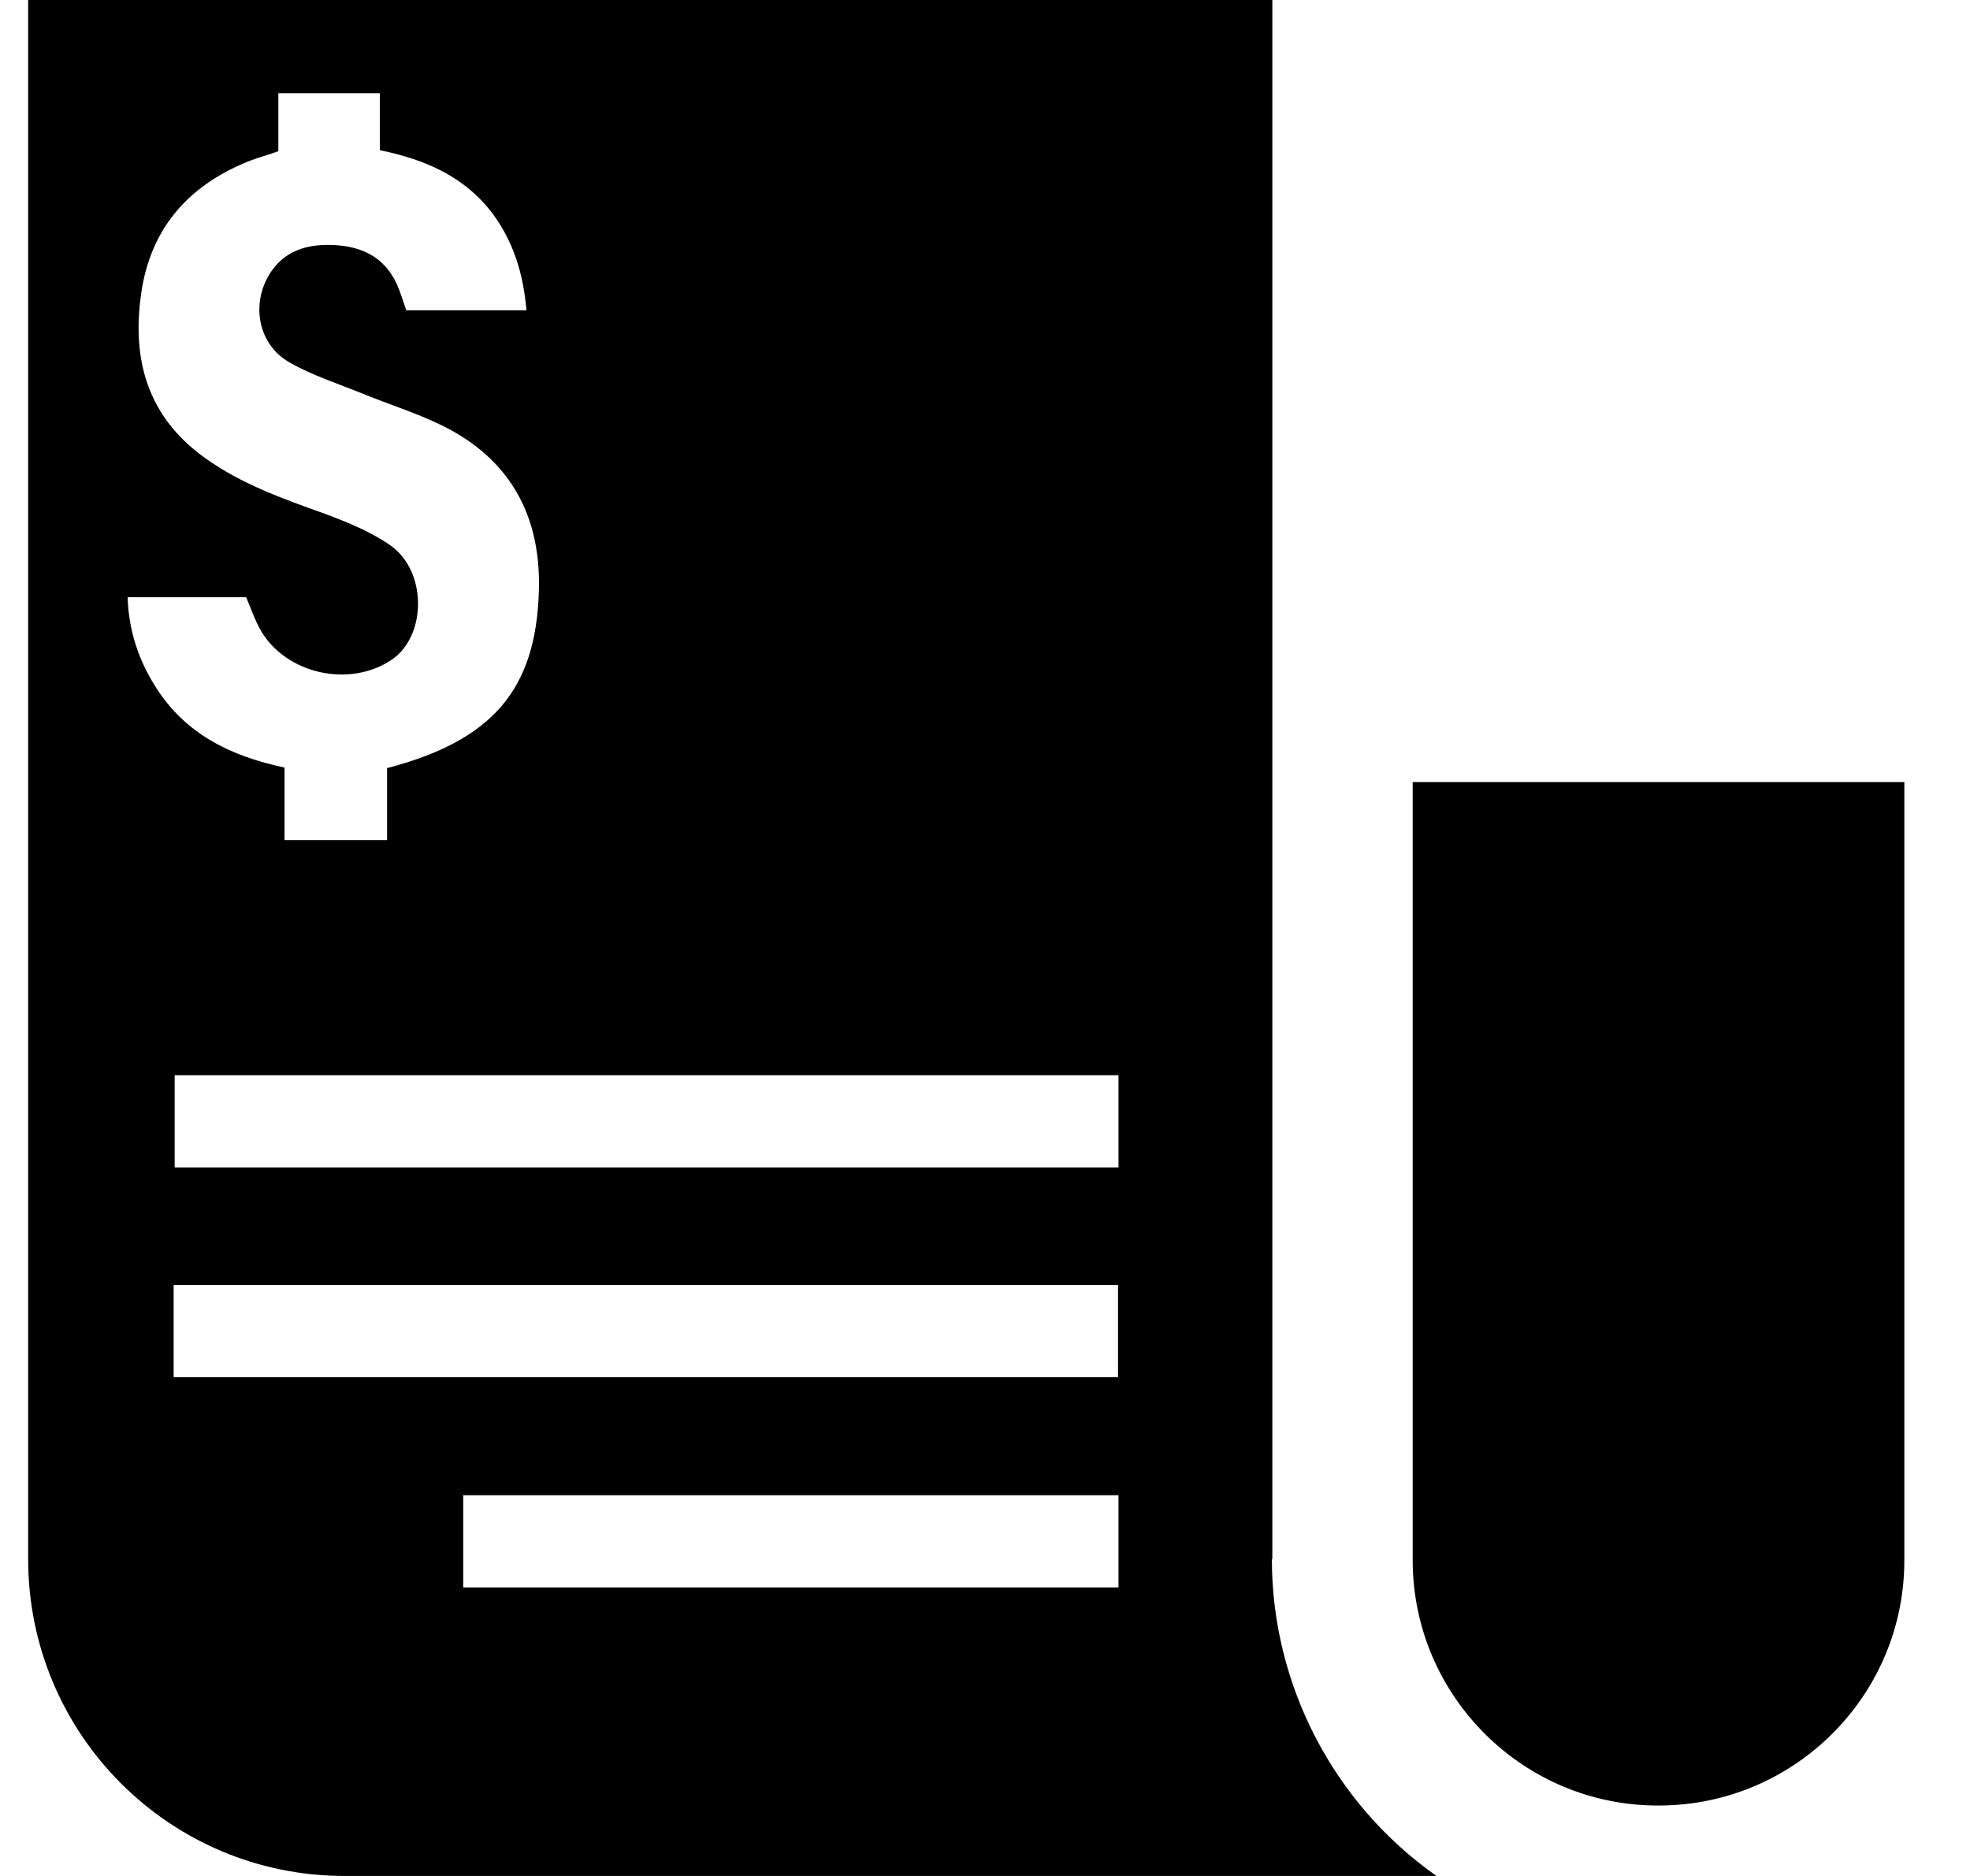 <svg width="21" height="20" viewBox="0 0 21 20" fill="none" xmlns="http://www.w3.org/2000/svg">
<path d="M15.059 16.621C15.059 16.621 15.059 16.637 15.059 16.643C15.065 18.089 16.247 19.26 17.693 19.249C19.14 19.243 20.311 18.062 20.3 16.615V8.338H15.059V16.621Z" fill="currentColor"/>
<path d="M13.563 16.621V0H0.3V16.621C0.3 18.487 1.807 20 3.674 20H15.313C14.215 19.227 13.558 17.962 13.558 16.621H13.563ZM1.36 6.367H2.624C2.674 6.483 2.713 6.604 2.779 6.72C3.05 7.189 3.734 7.338 4.182 7.029C4.552 6.77 4.552 6.079 4.154 5.809C3.944 5.665 3.701 5.566 3.464 5.478C3.017 5.317 2.575 5.163 2.183 4.881C1.575 4.445 1.404 3.838 1.504 3.136C1.603 2.424 2.023 1.96 2.685 1.706C2.774 1.673 2.862 1.651 2.967 1.612V0.994H4.049V1.601C4.535 1.701 4.955 1.883 5.253 2.28C5.474 2.579 5.579 2.921 5.612 3.308H4.331C4.298 3.214 4.27 3.12 4.231 3.031C4.099 2.739 3.85 2.623 3.547 2.612C3.271 2.601 3.022 2.673 2.867 2.932C2.674 3.258 2.757 3.678 3.088 3.865C3.331 4.003 3.607 4.092 3.867 4.197C4.148 4.313 4.436 4.401 4.706 4.533C5.441 4.892 5.772 5.505 5.744 6.311C5.711 7.355 5.247 7.896 4.126 8.189V8.956H3.033V8.183C2.459 8.062 1.973 7.824 1.658 7.322C1.476 7.035 1.371 6.72 1.36 6.361V6.367ZM1.851 14.682V13.7H11.918V14.682H1.851ZM11.923 16.924H4.938V15.941H11.923V16.924ZM11.923 12.446H1.862V11.463H11.923V12.446Z" fill="currentColor"/>
</svg>
